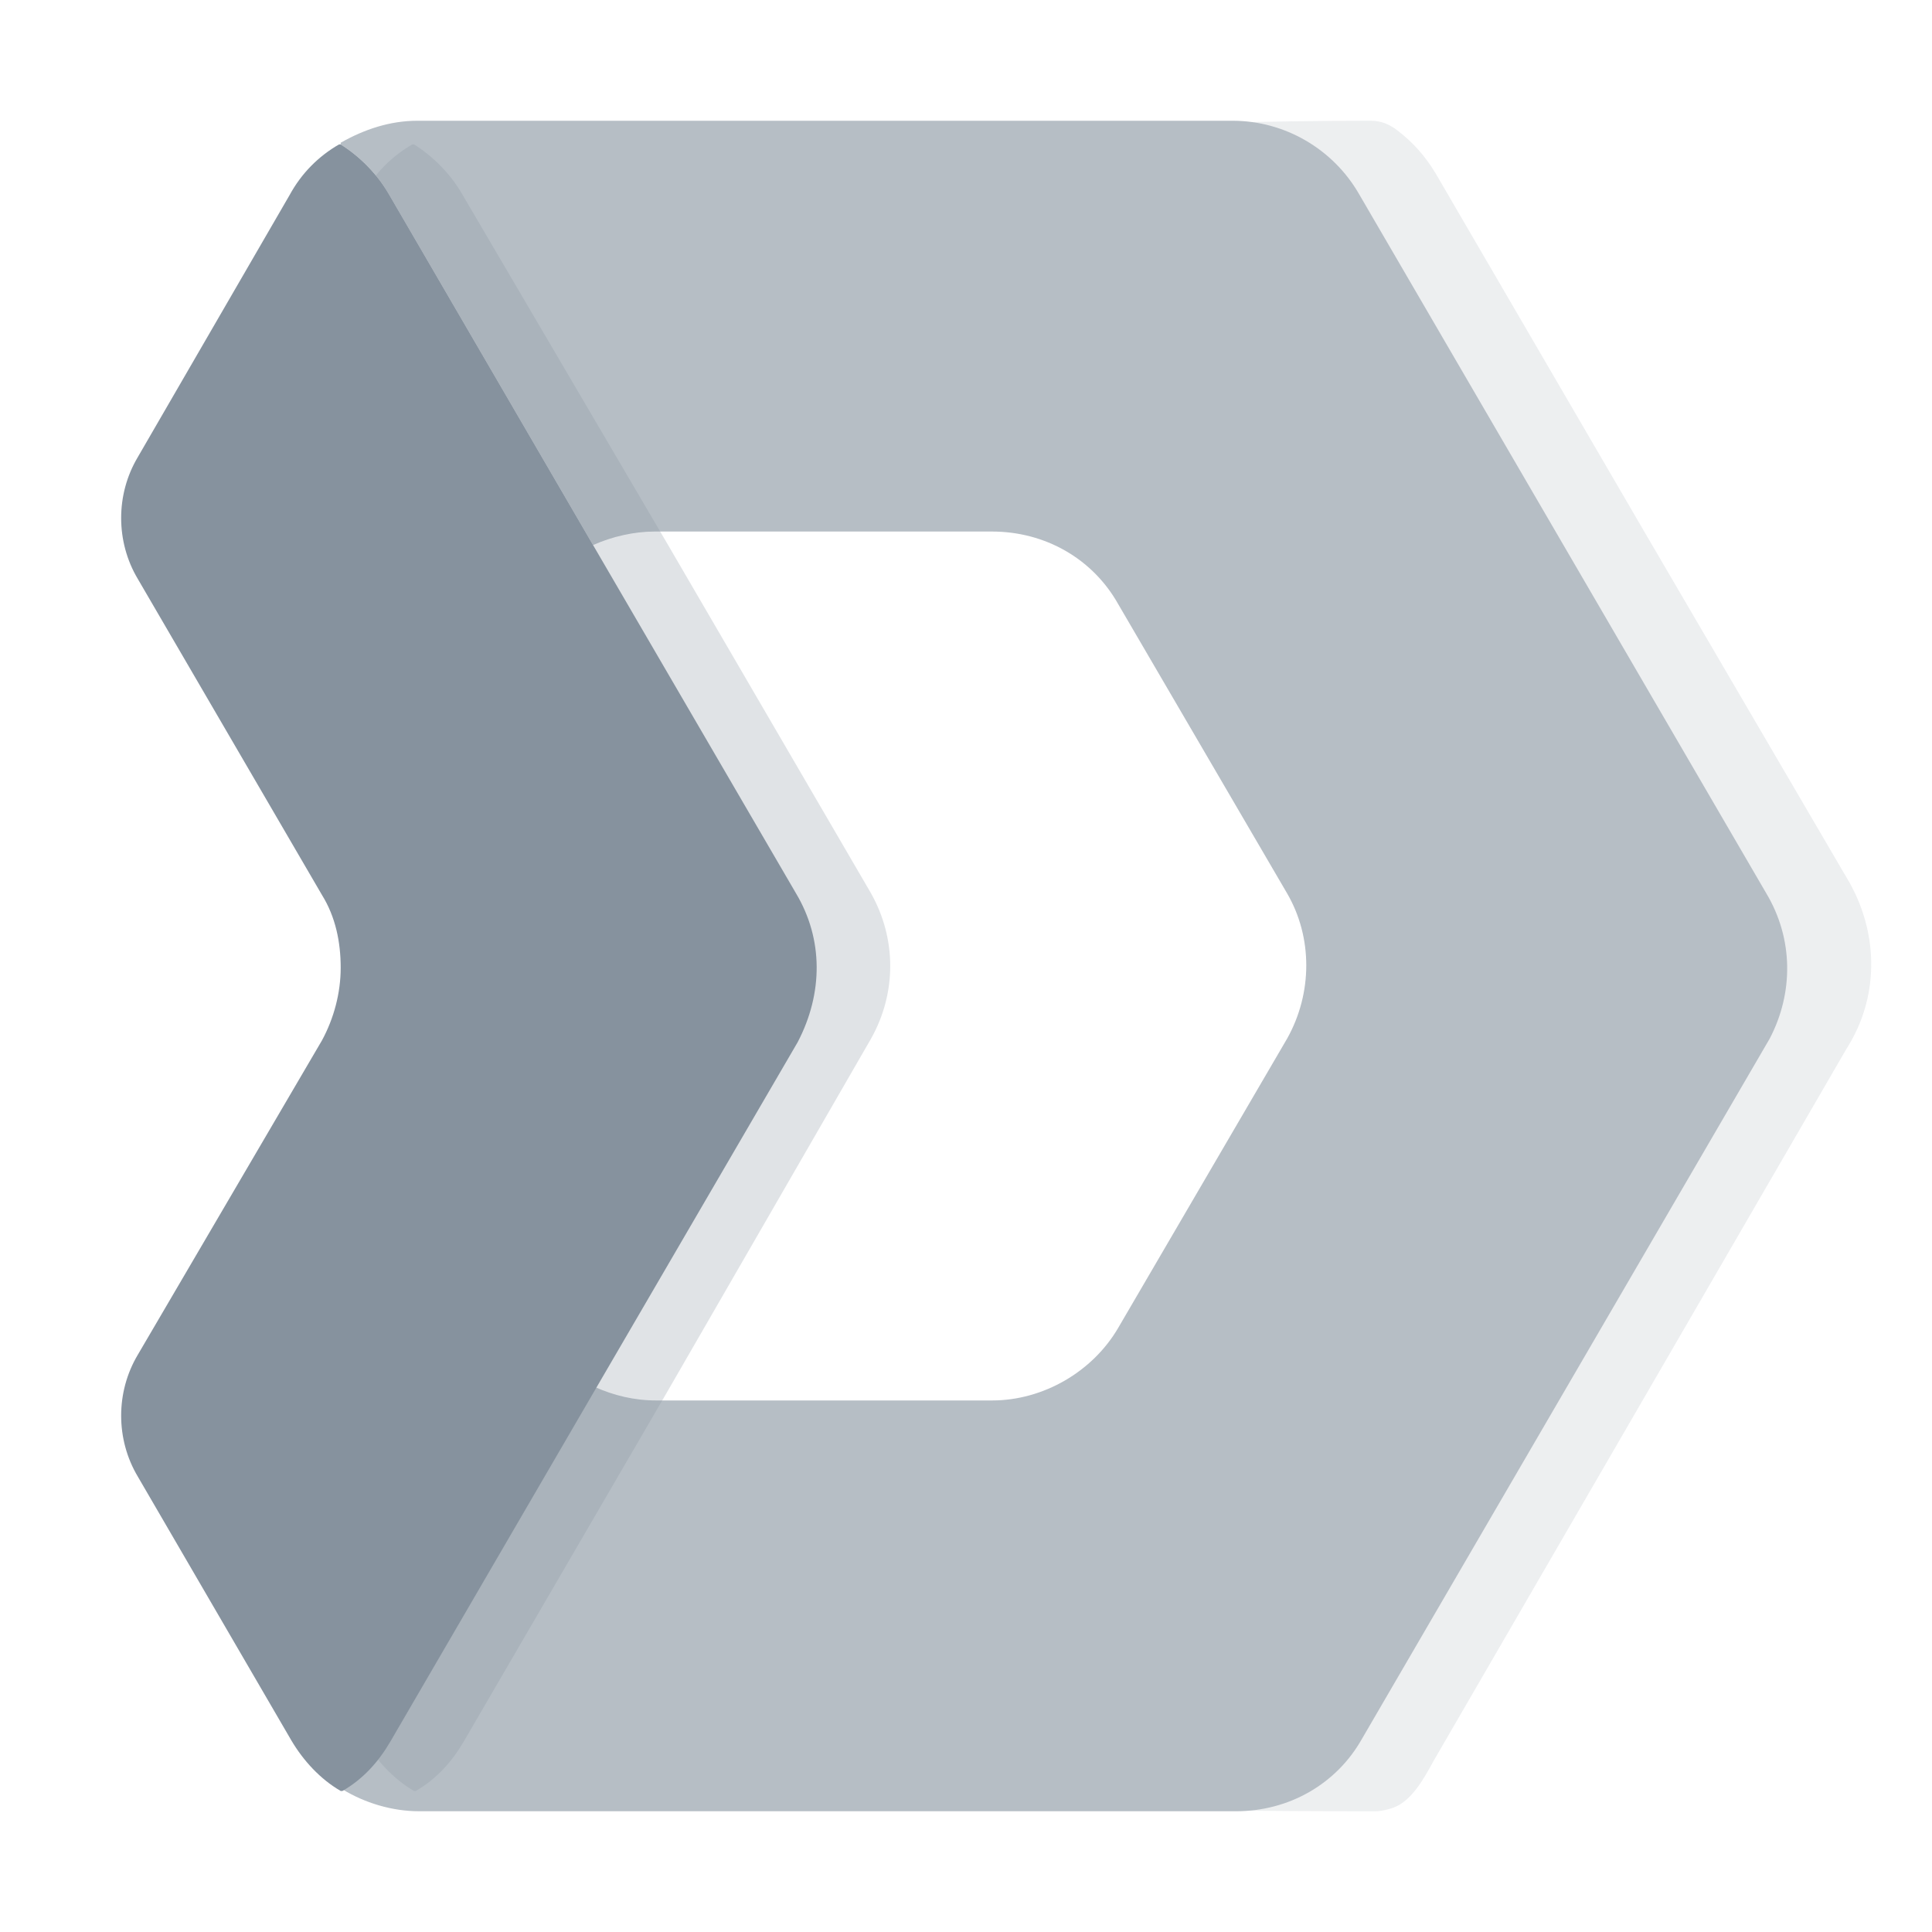 <svg width="32" height="32" viewBox="0 0 32 32" version="1.1" xmlns="http://www.w3.org/2000/svg" xmlns:xlink="http://www.w3.org/1999/xlink">
<g id="Canvas" fill="none">
<g id="Icon/Dmarket/normal">
<g id="dmarket">
<path id="Shape" opacity="0.25" d="M 11.234 12.404L 7.873 6.636L 4.455 0.812C 4.258 0.476 3.975 0.196 3.665 0L 3.636 0C 3.297 0.196 3.015 0.476 2.817 0.84L 0.275 5.208C -0.092 5.824 -0.092 6.608 0.275 7.224L 3.326 12.46C 3.552 12.824 3.636 13.244 3.636 13.664C 3.636 14.084 3.523 14.504 3.326 14.868L 0.304 20.048C -0.064 20.664 -0.064 21.448 0.304 22.064L 2.846 26.432C 3.043 26.768 3.326 27.076 3.665 27.272L 3.693 27.272C 4.032 27.076 4.286 26.796 4.484 26.46L 7.873 20.636L 11.234 14.812C 11.658 14.056 11.658 13.16 11.234 12.404Z" transform="translate(3.193 2.392)" fill="#86929E"/>
<g id="Group 2" opacity="0.6">
<path id="Shape_2" opacity="0.25" d="M 12.065 12.628L 8.676 6.832L 5.202 0.868C 5.033 0.588 4.835 0.364 4.581 0.168C 4.44 0.056 4.298 0 4.129 0C 2.35 0 1.135 0.056 0.231 0.056C 0.09 0.056 0.005 0.224 0.034 0.364L 0.909 5.236C 0.909 5.292 0.909 5.348 0.881 5.404C 0.542 6.02 0.57 6.776 0.937 7.392L 4.044 12.768C 4.27 13.16 4.383 13.58 4.383 14C 4.383 14.42 4.27 14.84 4.044 15.232L 0.909 20.608C 0.542 21.224 0.542 21.98 0.853 22.596C 0.881 22.652 0.881 22.708 0.881 22.764L 0.005 27.608C -0.023 27.748 0.062 27.916 0.203 27.916C 1.022 27.916 -0.136 28 4.214 28C 4.298 28 4.411 27.972 4.496 27.944C 4.807 27.832 5.005 27.468 5.174 27.16L 8.648 21.168L 12.009 15.372C 12.546 14.532 12.546 13.496 12.065 12.628L 12.065 12.628Z" transform="translate(18.574 2)" fill="#86929E"/>
<path id="Shape_3" d="M 23.612 12.796L 16.861 1.204C 16.438 0.476 15.647 0 14.771 0L 1.271 0C 0.819 0 0.395 0.14 0 0.364L 0 0.392C 0.311 0.588 0.593 0.868 0.791 1.204L 4.18 7.028C 4.491 6.888 4.858 6.804 5.197 6.804L 10.789 6.804C 11.665 6.804 12.455 7.252 12.879 8.008L 15.675 12.796C 16.099 13.524 16.099 14.448 15.675 15.204L 12.879 19.992C 12.455 20.72 11.636 21.196 10.789 21.196L 5.225 21.196C 4.858 21.196 4.519 21.112 4.208 20.972L 0.819 26.796C 0.621 27.132 0.339 27.412 0.028 27.608L 0.028 27.636C 0.395 27.86 0.847 28 1.299 28L 14.828 28C 15.703 28 16.494 27.552 16.918 26.796L 23.668 15.204C 24.064 14.448 24.064 13.552 23.612 12.796Z" transform="translate(5.643 2)" fill="#86929E"/>
</g>
<path id="Shape_4" d="M 11.177 12.404L 7.816 6.636L 4.427 0.812C 4.229 0.476 3.947 0.196 3.636 0L 3.608 0C 3.269 0.196 2.987 0.476 2.789 0.84L 0.275 5.18C -0.092 5.796 -0.092 6.58 0.275 7.196L 3.326 12.432C 3.552 12.796 3.636 13.216 3.636 13.636C 3.636 14.056 3.523 14.476 3.326 14.84L 0.275 20.048C -0.092 20.664 -0.092 21.448 0.275 22.064L 2.817 26.432C 3.015 26.768 3.297 27.076 3.636 27.272L 3.665 27.272C 4.004 27.076 4.258 26.796 4.455 26.46L 7.845 20.636L 11.206 14.868C 11.629 14.056 11.629 13.16 11.177 12.404Z" transform="translate(2.007 2.392)" fill="#86929E"/>
</g>
</g>
</g>
</svg>
